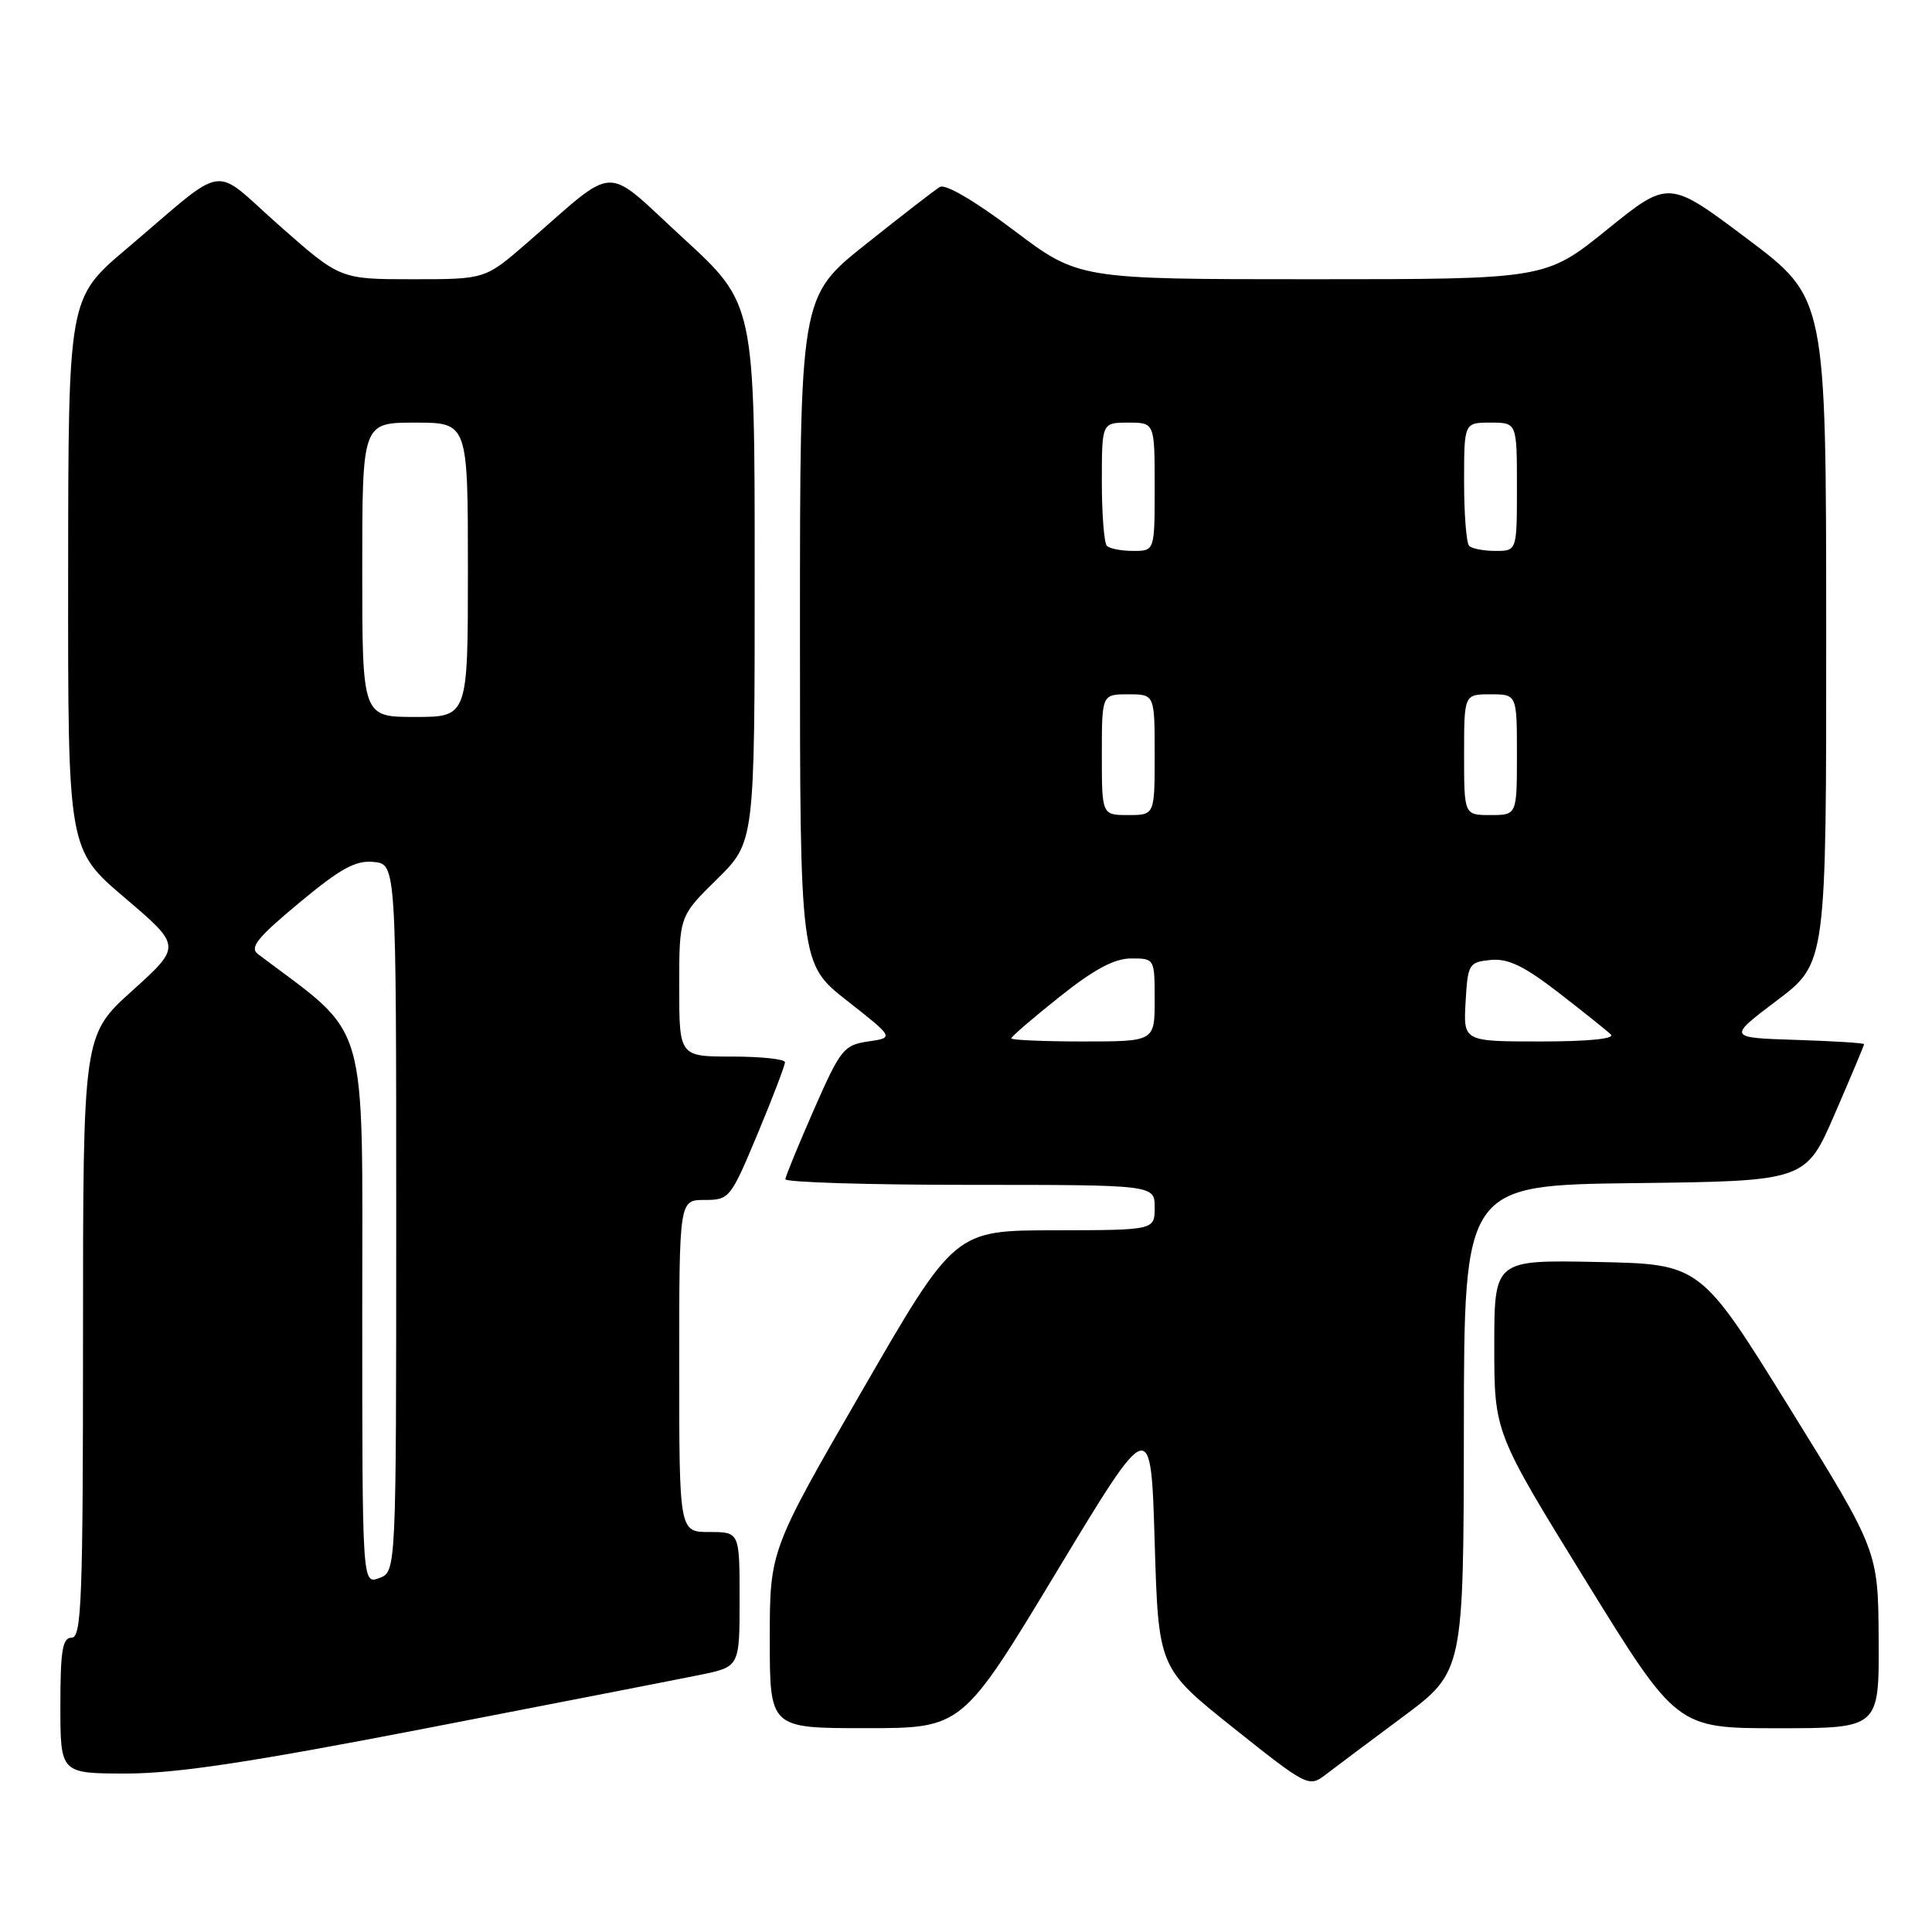 <?xml version="1.0" encoding="UTF-8" standalone="no"?>
<!DOCTYPE svg PUBLIC "-//W3C//DTD SVG 1.1//EN" "http://www.w3.org/Graphics/SVG/1.1/DTD/svg11.dtd" >
<svg xmlns="http://www.w3.org/2000/svg" xmlns:xlink="http://www.w3.org/1999/xlink" version="1.1" viewBox="0 0 256 256">
 <g >
 <path fill="currentColor"
d=" M 185.87 227.50 C 193.93 221.50 193.93 221.50 193.97 189.27 C 194.00 157.04 194.00 157.04 216.63 156.77 C 239.27 156.50 239.27 156.50 243.13 147.57 C 245.26 142.66 247.00 138.52 247.00 138.36 C 247.00 138.20 242.93 137.95 237.96 137.79 C 228.92 137.50 228.92 137.50 235.46 132.56 C 242.00 127.63 242.00 127.63 241.98 83.56 C 241.97 39.50 241.97 39.50 231.54 31.66 C 221.12 23.82 221.12 23.82 212.96 30.41 C 204.80 37.00 204.80 37.00 173.86 37.00 C 142.93 37.00 142.93 37.00 134.34 30.52 C 129.20 26.64 125.26 24.33 124.54 24.77 C 123.87 25.17 119.43 28.61 114.66 32.41 C 106.00 39.32 106.00 39.32 106.00 83.51 C 106.00 127.70 106.00 127.70 112.24 132.60 C 118.48 137.50 118.48 137.50 115.04 138.00 C 111.81 138.47 111.37 139.02 107.86 147.00 C 105.81 151.68 104.10 155.84 104.06 156.25 C 104.03 156.66 115.03 157.00 128.50 157.00 C 153.00 157.00 153.00 157.00 153.00 160.00 C 153.00 163.00 153.00 163.00 139.75 163.02 C 126.50 163.03 126.50 163.03 114.25 184.24 C 102.00 205.44 102.00 205.44 102.00 217.22 C 102.00 229.00 102.00 229.00 114.75 228.99 C 127.50 228.99 127.50 228.99 140.00 208.28 C 152.50 187.57 152.50 187.57 153.00 204.30 C 153.50 221.03 153.50 221.03 163.44 228.96 C 173.15 236.70 173.44 236.84 175.60 235.19 C 176.81 234.26 181.43 230.80 185.87 227.50 Z  M 56.51 229.00 C 73.56 225.70 89.86 222.52 92.75 221.93 C 98.00 220.86 98.00 220.86 98.00 211.93 C 98.00 203.00 98.00 203.00 94.00 203.00 C 90.00 203.00 90.00 203.00 90.00 181.00 C 90.00 159.00 90.00 159.00 93.36 159.00 C 96.65 159.00 96.81 158.79 100.38 150.25 C 102.39 145.44 104.02 141.16 104.01 140.75 C 104.01 140.34 100.85 140.00 97.00 140.00 C 90.00 140.00 90.00 140.00 90.00 130.71 C 90.00 121.42 90.00 121.42 95.00 116.50 C 100.00 111.58 100.00 111.58 100.00 75.91 C 100.00 40.25 100.00 40.25 90.51 31.54 C 79.76 21.67 82.06 21.59 69.76 32.25 C 64.28 37.00 64.28 37.00 54.68 37.00 C 45.07 37.00 45.07 37.00 37.05 29.92 C 27.82 21.77 30.46 21.37 16.73 33.00 C 9.05 39.50 9.05 39.50 9.03 76.02 C 9.00 112.55 9.00 112.55 16.53 118.96 C 24.06 125.37 24.06 125.37 17.53 131.27 C 11.00 137.16 11.00 137.16 11.00 177.08 C 11.00 211.90 10.81 217.00 9.50 217.00 C 8.28 217.00 8.00 218.67 8.00 226.00 C 8.00 235.00 8.00 235.00 16.76 235.00 C 23.36 235.00 33.17 233.52 56.51 229.00 Z  M 248.93 217.25 C 248.87 205.50 248.87 205.50 237.09 186.50 C 225.32 167.50 225.32 167.50 211.66 167.22 C 198.00 166.94 198.00 166.94 198.00 178.37 C 198.00 189.80 198.00 189.80 210.09 209.40 C 222.18 229.00 222.18 229.00 235.59 229.00 C 249.00 229.00 249.00 229.00 248.93 217.25 Z  M 134.00 137.59 C 134.00 137.36 136.88 134.88 140.39 132.09 C 144.98 128.43 147.66 127.00 149.89 127.00 C 152.99 127.00 153.00 127.01 153.00 132.50 C 153.00 138.00 153.00 138.00 143.50 138.00 C 138.28 138.00 134.00 137.81 134.00 137.59 Z  M 194.20 132.75 C 194.49 127.72 194.63 127.49 197.52 127.20 C 199.83 126.98 201.92 127.98 206.52 131.53 C 209.81 134.08 212.93 136.57 213.45 137.08 C 214.03 137.64 210.42 138.00 204.15 138.00 C 193.90 138.00 193.90 138.00 194.20 132.75 Z  M 146.00 100.00 C 146.00 92.00 146.00 92.00 149.50 92.00 C 153.00 92.00 153.00 92.00 153.00 100.00 C 153.00 108.00 153.00 108.00 149.50 108.00 C 146.00 108.00 146.00 108.00 146.00 100.00 Z  M 194.00 100.00 C 194.00 92.00 194.00 92.00 197.50 92.00 C 201.00 92.00 201.00 92.00 201.00 100.00 C 201.00 108.00 201.00 108.00 197.50 108.00 C 194.00 108.00 194.00 108.00 194.00 100.00 Z  M 146.67 72.33 C 146.30 71.97 146.00 68.14 146.00 63.83 C 146.00 56.00 146.00 56.00 149.50 56.00 C 153.00 56.00 153.00 56.00 153.00 64.50 C 153.00 73.00 153.00 73.00 150.17 73.00 C 148.61 73.00 147.03 72.70 146.67 72.33 Z  M 194.67 72.33 C 194.30 71.97 194.00 68.14 194.00 63.83 C 194.00 56.00 194.00 56.00 197.50 56.00 C 201.00 56.00 201.00 56.00 201.00 64.50 C 201.00 73.00 201.00 73.00 198.17 73.00 C 196.61 73.00 195.03 72.70 194.67 72.33 Z  M 48.00 173.62 C 48.00 134.02 49.06 137.63 34.19 126.43 C 33.03 125.56 34.08 124.26 39.63 119.64 C 45.13 115.07 47.10 113.98 49.50 114.21 C 52.50 114.50 52.50 114.50 52.50 161.39 C 52.50 208.27 52.50 208.27 50.25 209.10 C 48.00 209.94 48.00 209.94 48.00 173.62 Z  M 48.00 75.50 C 48.00 56.00 48.00 56.00 55.00 56.00 C 62.00 56.00 62.00 56.00 62.00 75.50 C 62.00 95.00 62.00 95.00 55.00 95.00 C 48.00 95.00 48.00 95.00 48.00 75.50 Z "/>
</g>
</svg>
